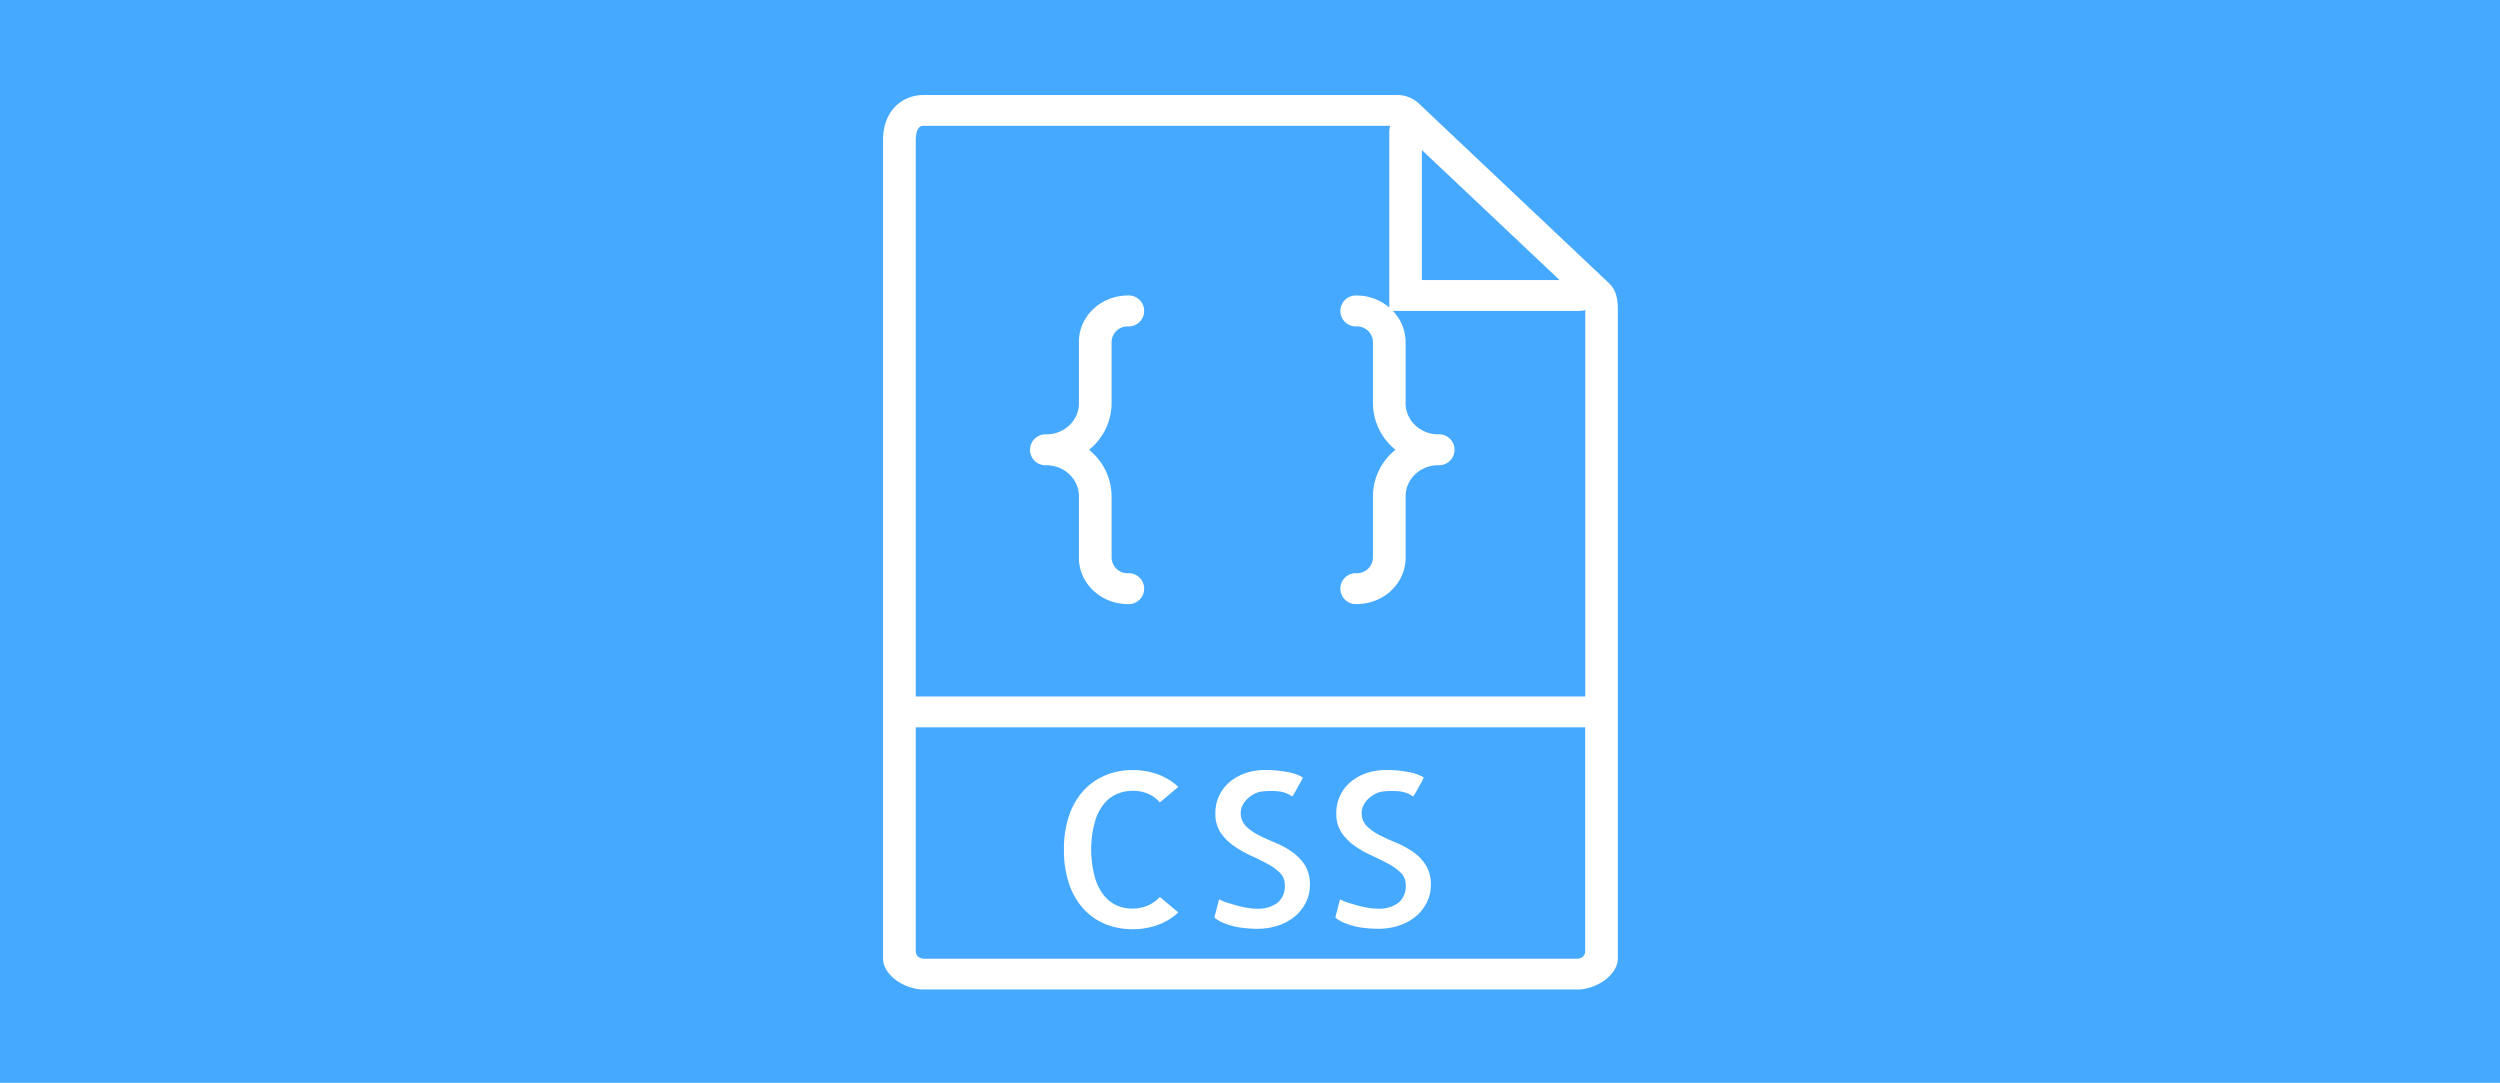 <svg xmlns="http://www.w3.org/2000/svg" xmlns:xlink="http://www.w3.org/1999/xlink" viewBox="0 0 785 340">
  <defs>
    <style>
      .cls-1 {
        clip-path: url(#clip-Artboard_2);
      }

      .cls-2 {
        fill: #fff;
      }

      .cls-3 {
        fill: #45a9ff;
      }
    </style>
    <clipPath id="clip-Artboard_2">
      <rect width="785" height="340"/>
    </clipPath>
  </defs>
  <g id="Artboard_2" data-name="Artboard – 2" class="cls-1">
    <rect class="cls-3" width="785" height="340"/>
    <g id="Group_4" data-name="Group 4" transform="translate(277.279 29.836)">
      <path id="Path_13" data-name="Path 13" class="cls-2" d="M227.89,59.025l-6.971-6.582L172.192,6.4h0l-3.963-3.751A9.92,9.92,0,0,0,161.434,0H12.633C6.547,0,0,4.423,0,14.155V271.168c0,4.069,4.317,8,9.413,9.236a5,5,0,0,0,.779.212,14.284,14.284,0,0,0,2.442.248H218.088a11.44,11.44,0,0,0,2.442-.248,5.007,5.007,0,0,0,.779-.212c5.1-1.239,9.413-5.2,9.413-9.236V67.695C230.721,63.979,230.226,61.219,227.89,59.025ZM169.184,17.269,212.426,58.1H169.184ZM12.633,271.168a2.573,2.573,0,0,1-1.026-.248,2.217,2.217,0,0,1-1.345-2.017V198.555h210.2v70.384a2.256,2.256,0,0,1-1.345,2.017,3.12,3.12,0,0,1-1.026.248H12.633Zm-2.371-82.309V14.155c0-1.062.177-4.494,2.371-4.494H159.24a6.742,6.742,0,0,0-.283,1.911V66.739a15.706,15.706,0,0,0-10.262-3.786,4.856,4.856,0,1,0,0,9.7,4.99,4.99,0,0,1,5.131,4.848V96.853A18.975,18.975,0,0,0,160.9,111.4a18.755,18.755,0,0,0-7.077,14.544V145.3a5.013,5.013,0,0,1-5.131,4.848,4.856,4.856,0,1,0,0,9.7c8.493,0,15.393-6.511,15.393-14.544V125.941c0-5.343,4.6-9.7,10.262-9.7a4.856,4.856,0,1,0,0-9.7c-5.662,0-10.262-4.353-10.262-9.7V77.5a14.073,14.073,0,0,0-4-9.7h58.388a7.711,7.711,0,0,0,2.017-.283V188.859Z"/>
      <path id="Path_14" data-name="Path 14" class="cls-2" d="M173.1,609.581a10.734,10.734,0,0,1,4.211-3.149,12.974,12.974,0,0,1,4.954-.92,12.029,12.029,0,0,1,4.459.849,10.361,10.361,0,0,1,3.893,2.8l5.8-4.883a19.3,19.3,0,0,0-6.511-3.963A22.88,22.88,0,0,0,182.051,599a21.749,21.749,0,0,0-8.493,1.628,19.471,19.471,0,0,0-6.83,4.742,21.9,21.9,0,0,0-4.565,7.785,32.534,32.534,0,0,0-1.663,10.828,32.9,32.9,0,0,0,1.663,10.864,21.748,21.748,0,0,0,4.565,7.82,19.1,19.1,0,0,0,6.794,4.706,22.313,22.313,0,0,0,8.528,1.592,22.881,22.881,0,0,0,7.856-1.309,18.966,18.966,0,0,0,6.511-3.963l-5.8-4.848a11.377,11.377,0,0,1-4.034,2.8,13.114,13.114,0,0,1-4.742.849,11.752,11.752,0,0,1-4.813-1.026,10.991,10.991,0,0,1-4.069-3.256,16.063,16.063,0,0,1-2.8-5.733,33.635,33.635,0,0,1-1.1-8.457,31.077,31.077,0,0,1,1.132-8.6A15.048,15.048,0,0,1,173.1,609.581Z" transform="translate(-103.704 -387.034)"/>
      <path id="Path_15" data-name="Path 15" class="cls-2" d="M318.311,624.555a28.557,28.557,0,0,0-5.237-2.831c-1.875-.779-3.609-1.557-5.2-2.371a16.448,16.448,0,0,1-4-2.831,5.88,5.88,0,0,1-1.592-4.282,4.954,4.954,0,0,1,.566-2.229,7.312,7.312,0,0,1,1.557-2.088,9.709,9.709,0,0,1,2.229-1.557,7.1,7.1,0,0,1,2.654-.743,27.982,27.982,0,0,1,4.14-.071,10.639,10.639,0,0,1,2.583.46,5.666,5.666,0,0,1,1.522.672q.531.318.955.531c.035-.035.177-.283.425-.672s.531-.885.849-1.486.672-1.239,1.062-1.911.708-1.309.991-1.875a14.119,14.119,0,0,0-5.343-1.8,37.376,37.376,0,0,0-6.511-.566,19.581,19.581,0,0,0-5.98.92,16.136,16.136,0,0,0-4.99,2.689,13.019,13.019,0,0,0-3.4,4.282,12.582,12.582,0,0,0-1.274,5.768,10.488,10.488,0,0,0,1.592,5.945,16.145,16.145,0,0,0,4.069,4.14,30.984,30.984,0,0,0,5.273,3.043c1.875.849,3.609,1.734,5.237,2.583a17.042,17.042,0,0,1,4.034,2.866,5.235,5.235,0,0,1,1.592,3.857,6.79,6.79,0,0,1-2.265,5.591,10.16,10.16,0,0,1-6.547,1.875,18.319,18.319,0,0,1-3.008-.283,26.226,26.226,0,0,1-3.22-.708c-1.062-.318-2.123-.6-3.114-.92a14.175,14.175,0,0,1-2.477-1.026l-1.486,5.7a10.553,10.553,0,0,0,2.831,1.7,22.006,22.006,0,0,0,3.468,1.1,25.486,25.486,0,0,0,3.609.566c1.2.106,2.336.177,3.468.177a20.491,20.491,0,0,0,7.007-1.132,16.214,16.214,0,0,0,5.2-3.008,13.772,13.772,0,0,0,3.256-4.353,11.939,11.939,0,0,0,1.168-5.131,11.481,11.481,0,0,0-1.592-6.37A15.035,15.035,0,0,0,318.311,624.555Z" transform="translate(-189.963 -386.969)"/>
      <path id="Path_16" data-name="Path 16" class="cls-2" d="M425.611,624.555a28.557,28.557,0,0,0-5.237-2.831c-1.875-.779-3.609-1.557-5.2-2.371a16.448,16.448,0,0,1-4-2.831,5.88,5.88,0,0,1-1.592-4.282,4.954,4.954,0,0,1,.566-2.229,7.314,7.314,0,0,1,1.557-2.088,9.709,9.709,0,0,1,2.229-1.557,7.1,7.1,0,0,1,2.654-.743,27.982,27.982,0,0,1,4.14-.071,10.64,10.64,0,0,1,2.583.46,5.666,5.666,0,0,1,1.522.672q.531.318.955.531c.035-.035.177-.283.425-.672s.531-.885.849-1.486.672-1.239,1.062-1.911.708-1.309.991-1.875a14.119,14.119,0,0,0-5.343-1.8,37.376,37.376,0,0,0-6.511-.566,19.582,19.582,0,0,0-5.98.92,16.135,16.135,0,0,0-4.99,2.689,12.652,12.652,0,0,0-4.671,10.05,10.488,10.488,0,0,0,1.592,5.945,16.145,16.145,0,0,0,4.069,4.14,30.984,30.984,0,0,0,5.273,3.043c1.875.849,3.609,1.734,5.237,2.583a17.041,17.041,0,0,1,4.034,2.866,5.235,5.235,0,0,1,1.592,3.857,6.79,6.79,0,0,1-2.265,5.591,10.16,10.16,0,0,1-6.547,1.875,18.319,18.319,0,0,1-3.008-.283,26.226,26.226,0,0,1-3.22-.708c-1.062-.283-2.123-.6-3.114-.92a14.174,14.174,0,0,1-2.477-1.026l-1.486,5.7a10.553,10.553,0,0,0,2.831,1.7,22.008,22.008,0,0,0,3.468,1.1,25.487,25.487,0,0,0,3.609.566c1.2.106,2.336.177,3.468.177a20.491,20.491,0,0,0,7.007-1.132,16.214,16.214,0,0,0,5.2-3.008,13.772,13.772,0,0,0,3.256-4.353,11.94,11.94,0,0,0,1.168-5.131,11.481,11.481,0,0,0-1.592-6.37A14.569,14.569,0,0,0,425.611,624.555Z" transform="translate(-259.293 -386.969)"/>
      <path id="Path_17" data-name="Path 17" class="cls-2" d="M155.955,211.8V192.444a5.013,5.013,0,0,1,5.131-4.848,4.856,4.856,0,1,0,0-9.7c-8.493,0-15.393,6.511-15.393,14.544V211.8c0,5.343-4.6,9.7-10.262,9.7a4.856,4.856,0,1,0,0,9.7c5.662,0,10.262,4.353,10.262,9.7v19.357c0,8,6.9,14.544,15.393,14.544a4.856,4.856,0,1,0,0-9.7,4.99,4.99,0,0,1-5.131-4.848V240.888a18.975,18.975,0,0,0-7.077-14.544A18.863,18.863,0,0,0,155.955,211.8Z" transform="translate(-84.191 -114.947)"/>
    </g>
  </g>
</svg>
